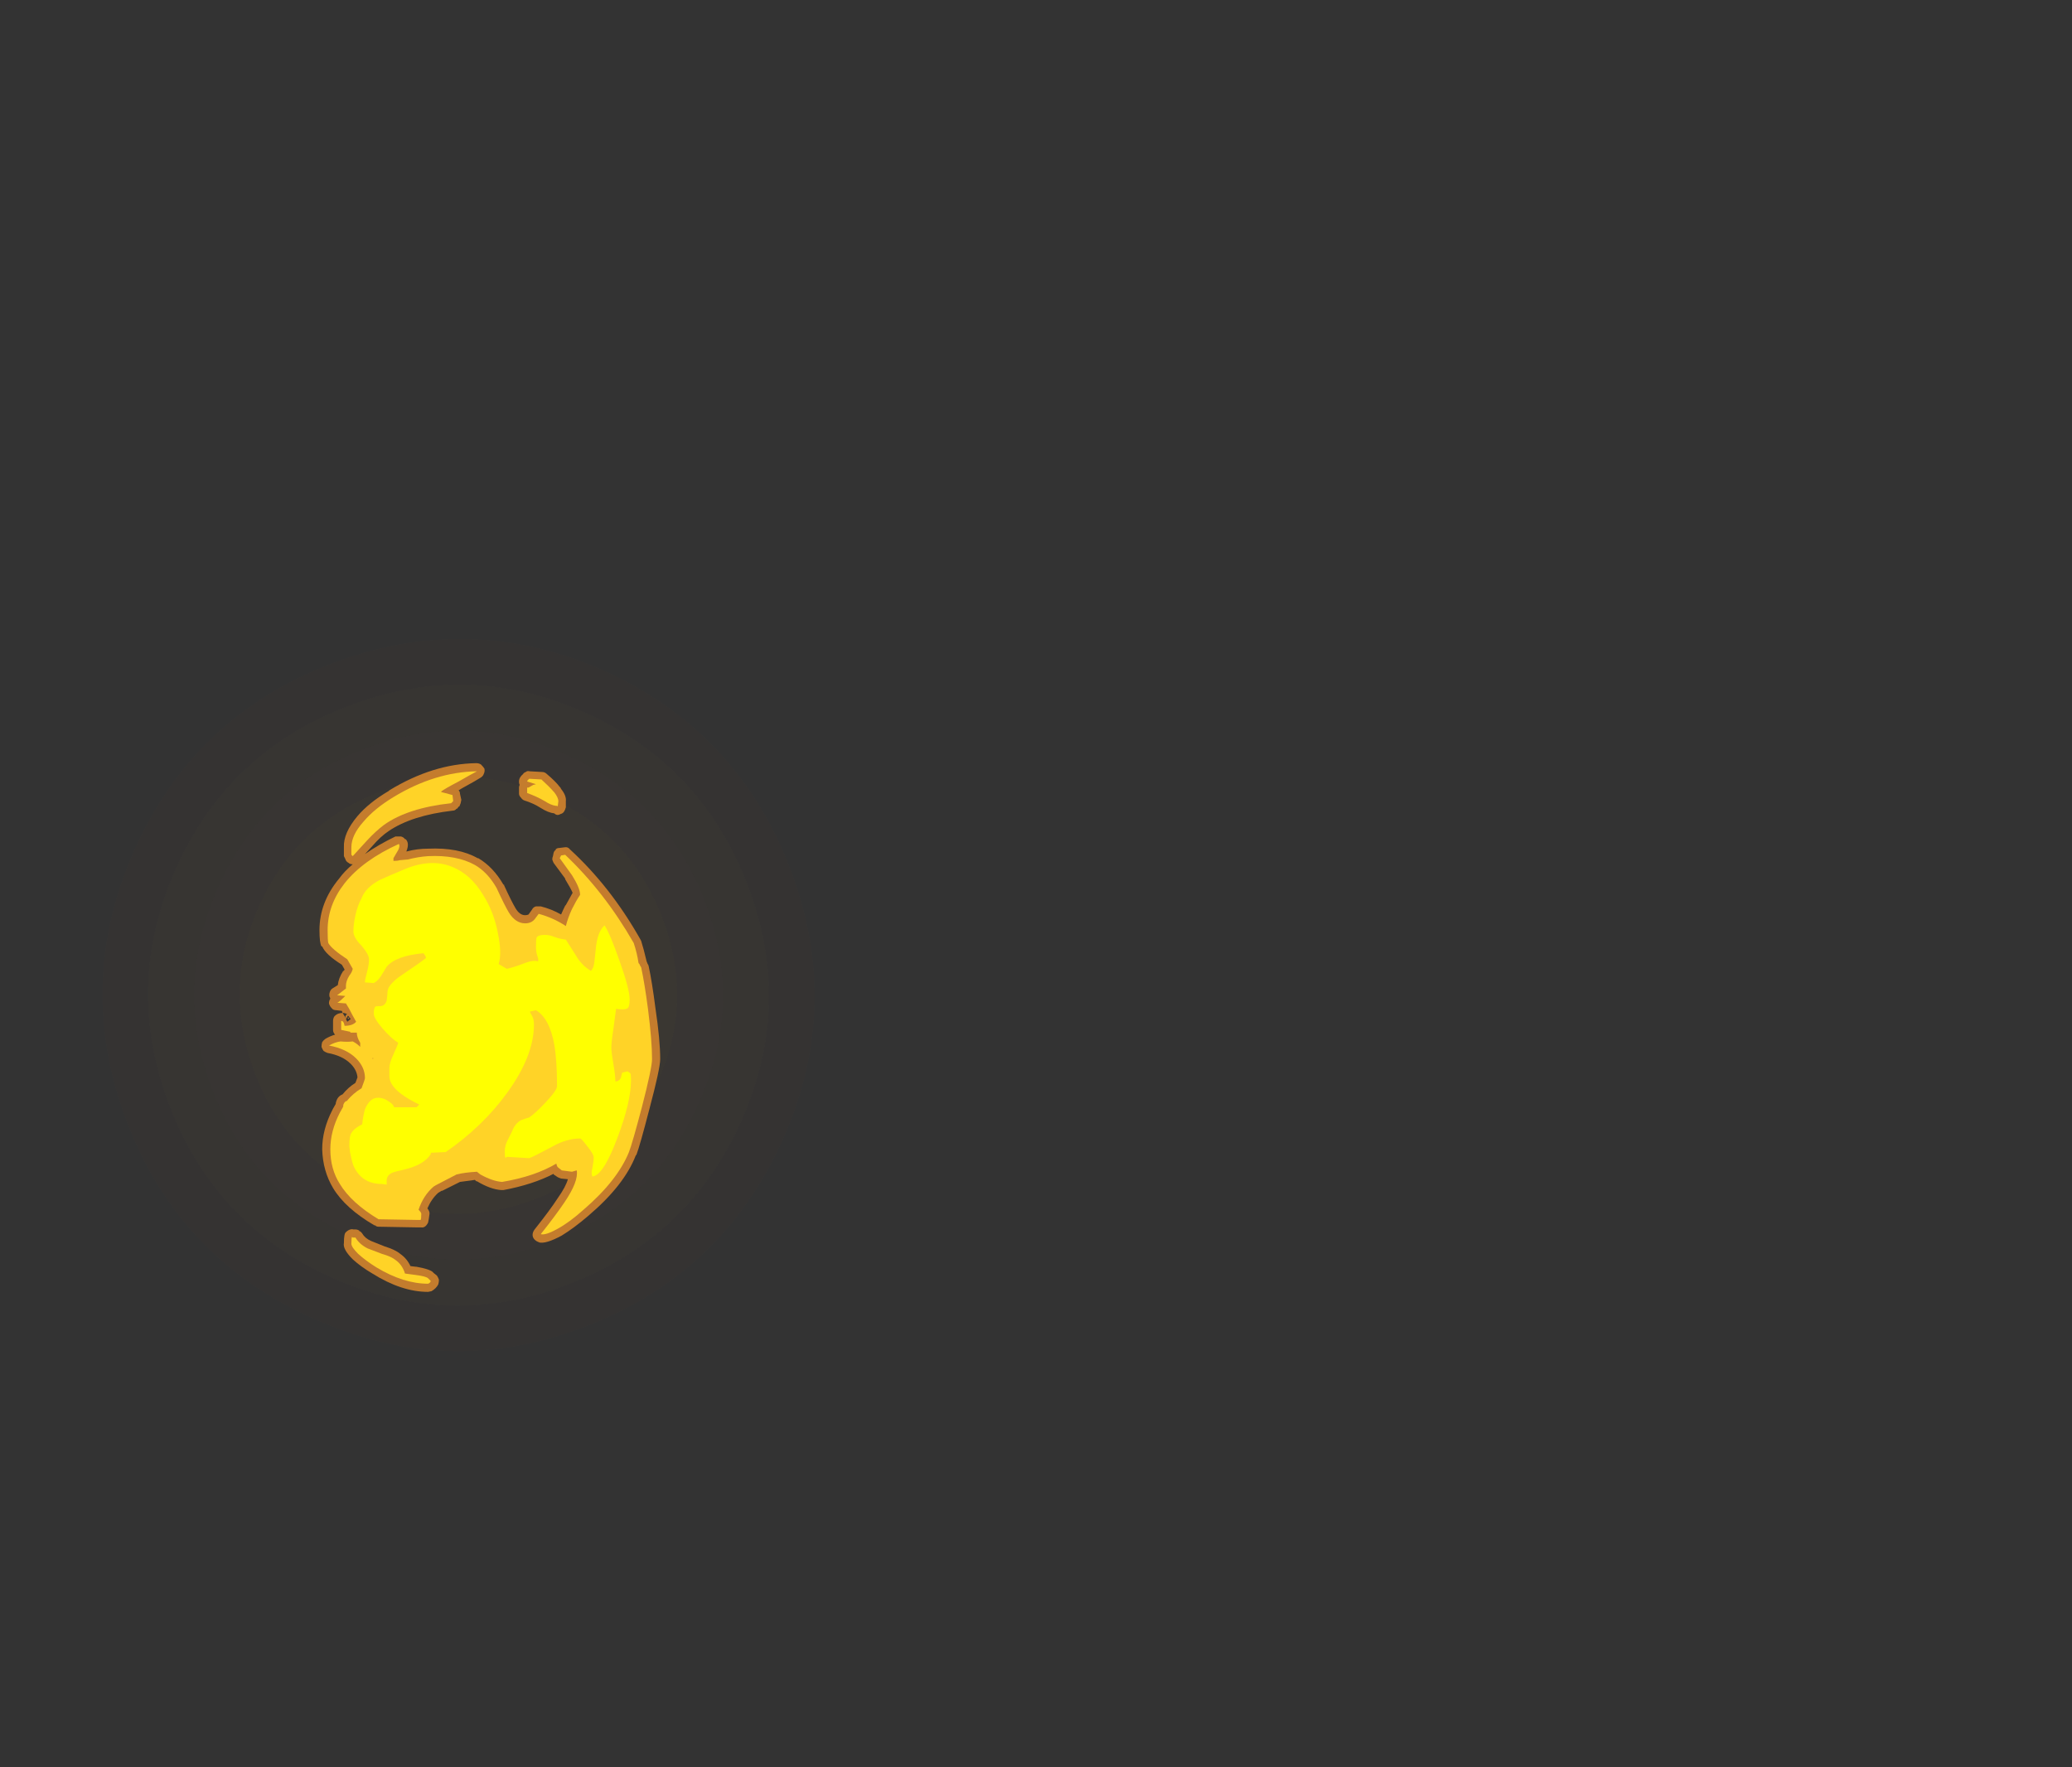 <?xml version="1.0" encoding="UTF-8" standalone="no"?>
<svg xmlns:ffdec="https://www.free-decompiler.com/flash" xmlns:xlink="http://www.w3.org/1999/xlink" ffdec:objectType="frame" height="911.25px" width="1068.5px" xmlns="http://www.w3.org/2000/svg">
  <rect width="100%" height="100%" fill="#333333" stroke="none"/>
  <g transform="matrix(1.0, 0.0, 0.0, 1.0, 158.8, 548.6)">
    <use ffdec:characterId="4609" height="304.85" transform="matrix(0.431, 1.121, -1.121, 0.431, 182.8, -272.0)" width="304.85" xlink:href="#sprite0"/>
    <use ffdec:characterId="4648" height="38.95" transform="matrix(7.0, 0.0, 0.0, 7.0, 5.95, -155.05)" width="25.1" xlink:href="#shape1"/>
  </g>
  <defs>
    <g id="sprite0" transform="matrix(1.0, 0.0, 0.0, 1.0, 0.0, 0.0)">
      <use ffdec:characterId="4608" height="43.55" transform="matrix(7.0, 0.0, 0.0, 7.0, 0.0, 0.0)" width="43.55" xlink:href="#shape0"/>
    </g>
    <g id="shape0" transform="matrix(1.0, 0.0, 0.0, 1.0, 0.0, 0.0)">
      <path d="M40.75 21.8 Q40.75 13.9 35.2 8.35 29.65 2.8 21.8 2.8 13.9 2.8 8.35 8.35 2.8 13.9 2.8 21.8 2.8 29.65 8.35 35.2 13.9 40.75 21.8 40.75 29.65 40.75 35.2 35.2 40.75 29.65 40.75 21.8 M43.55 21.8 Q43.55 30.8 37.15 37.15 30.8 43.55 21.8 43.55 12.75 43.55 6.35 37.15 0.0 30.8 0.0 21.8 0.0 12.75 6.35 6.35 12.75 0.0 21.8 0.0 30.8 0.0 37.15 6.35 43.55 12.75 43.55 21.8" fill="#ff9a2b" fill-opacity="0.012" fill-rule="evenodd" stroke="none"/>
      <path d="M37.95 21.8 Q37.95 15.05 33.2 10.35 28.5 5.6 21.8 5.6 15.1 5.6 10.35 10.35 5.6 15.05 5.6 21.8 5.6 28.5 10.35 33.2 15.1 37.95 21.8 37.95 28.5 37.95 33.2 33.2 37.95 28.5 37.95 21.8 M40.75 21.8 Q40.75 29.65 35.2 35.2 29.65 40.75 21.8 40.75 13.9 40.75 8.35 35.2 2.8 29.65 2.8 21.8 2.8 13.9 8.35 8.35 13.9 2.8 21.8 2.8 29.65 2.8 35.2 8.35 40.75 13.9 40.75 21.8" fill="#ff9a2b" fill-opacity="0.02" fill-rule="evenodd" stroke="none"/>
      <path d="M37.95 21.8 Q37.95 28.5 33.2 33.2 28.5 37.95 21.8 37.95 15.1 37.95 10.35 33.2 5.6 28.5 5.6 21.8 5.6 15.05 10.35 10.35 15.1 5.6 21.8 5.6 28.5 5.6 33.2 10.35 37.95 15.05 37.95 21.8 M35.15 21.8 Q35.15 16.25 31.2 12.35 27.35 8.4 21.8 8.4 16.2 8.4 12.3 12.35 8.4 16.25 8.4 21.8 8.4 27.35 12.3 31.25 16.2 35.15 21.8 35.15 27.35 35.15 31.2 31.25 35.15 27.35 35.15 21.8" fill="#ff9a2b" fill-opacity="0.024" fill-rule="evenodd" stroke="none"/>
      <path d="M35.15 21.8 Q35.15 27.35 31.2 31.25 27.35 35.15 21.8 35.15 16.2 35.15 12.3 31.25 8.4 27.35 8.4 21.8 8.4 16.25 12.3 12.35 16.2 8.4 21.8 8.4 27.35 8.4 31.2 12.35 35.15 16.25 35.15 21.8" fill="#ff9a2b" fill-opacity="0.039" fill-rule="evenodd" stroke="none"/>
    </g>
    <g id="shape1" transform="matrix(1.0, 0.0, 0.0, 1.0, -0.85, 22.15)">
      <path d="M12.75 -22.05 Q12.9 -21.9 13.0 -21.75 13.05 -21.55 12.95 -21.35 12.9 -21.2 12.75 -21.1 12.45 -20.9 11.35 -20.3 L11.1 -20.15 Q11.2 -20.05 11.2 -19.9 L11.3 -19.45 11.25 -19.2 11.15 -18.95 11.1 -18.95 11.0 -18.8 10.95 -18.8 Q10.85 -18.65 10.65 -18.65 7.65 -18.3 5.95 -17.15 5.35 -16.75 4.75 -16.05 L4.2 -15.45 Q5.2 -16.15 6.45 -16.75 L6.85 -16.75 Q7.05 -16.7 7.15 -16.55 L7.2 -16.55 Q7.5 -16.25 7.25 -15.65 L7.3 -15.65 Q8.05 -15.85 8.85 -15.85 11.1 -15.95 12.5 -15.15 L12.55 -15.15 Q13.65 -14.5 14.4 -13.2 L14.45 -13.2 14.45 -13.15 Q15.0 -11.95 15.3 -11.45 15.6 -10.95 16.0 -10.95 16.15 -10.95 16.25 -11.0 L16.5 -11.35 Q16.6 -11.55 16.8 -11.6 L17.15 -11.6 Q17.95 -11.4 18.65 -11.0 18.8 -11.35 18.95 -11.65 L19.0 -11.7 19.5 -12.6 Q19.35 -12.95 18.95 -13.6 L18.95 -13.65 18.1 -14.8 Q18.05 -14.9 18.0 -15.05 18.0 -15.2 18.05 -15.3 L18.1 -15.55 Q18.15 -15.7 18.25 -15.75 L18.25 -15.8 Q18.35 -15.9 18.5 -15.9 L18.9 -15.95 Q19.15 -16.0 19.3 -15.8 22.3 -13.05 24.5 -9.15 L24.55 -9.05 Q24.75 -8.4 24.9 -7.75 L24.95 -7.55 Q25.0 -7.45 25.05 -7.3 L25.05 -7.35 25.1 -7.2 Q25.35 -6.05 25.6 -4.1 25.95 -1.75 25.95 -0.35 25.95 0.35 25.15 3.35 24.45 6.05 24.2 6.7 L24.15 6.75 Q23.3 8.95 20.65 11.2 19.6 12.1 18.7 12.65 17.5 13.3 17.0 13.15 L17.05 13.15 Q16.85 13.1 16.7 12.95 16.55 12.8 16.55 12.6 16.55 12.4 16.7 12.2 17.85 10.75 18.4 9.9 19.0 9.05 19.15 8.5 L18.65 8.45 Q18.5 8.4 18.4 8.35 L18.1 8.15 18.1 8.1 Q16.55 8.9 14.4 9.3 L14.25 9.3 Q13.45 9.25 12.45 8.65 L12.4 8.65 12.3 8.55 11.2 8.7 9.9 9.35 9.85 9.35 9.6 9.5 Q9.1 9.95 8.8 10.65 9.0 10.9 8.95 11.1 8.9 11.5 8.85 11.7 8.65 12.1 8.35 12.05 L8.0 12.05 5.2 12.0 Q5.05 12.0 4.95 11.9 L4.9 11.9 Q2.75 10.65 1.85 9.15 1.1 7.9 1.05 6.3 1.05 4.85 1.8 3.4 L1.85 3.3 2.05 2.95 2.05 2.9 Q2.15 2.4 2.55 2.25 2.95 1.75 3.5 1.4 L3.65 1.0 Q3.6 0.45 3.15 0.0 2.55 -0.6 1.45 -0.8 1.3 -0.85 1.15 -0.95 1.05 -1.1 1.0 -1.25 1.0 -1.45 1.05 -1.6 1.15 -1.75 1.3 -1.85 1.65 -2.05 2.0 -2.15 1.85 -2.3 1.85 -2.5 L1.85 -3.15 Q1.85 -3.35 1.95 -3.5 2.1 -3.65 2.25 -3.7 2.4 -3.75 2.55 -3.75 L2.5 -3.9 2.1 -3.95 Q1.85 -3.95 1.75 -4.1 1.6 -4.25 1.55 -4.45 1.55 -4.65 1.65 -4.8 L1.6 -4.95 1.6 -4.9 Q1.55 -5.1 1.6 -5.25 1.65 -5.45 1.8 -5.55 L2.2 -5.8 Q2.25 -6.3 2.6 -6.85 L2.65 -6.85 2.7 -6.95 2.5 -7.3 Q1.3 -8.05 1.05 -8.65 L1.0 -8.65 Q0.85 -8.9 0.85 -9.85 0.85 -11.9 2.3 -13.65 2.7 -14.2 3.3 -14.7 3.1 -14.7 3.0 -14.8 2.8 -14.9 2.75 -15.1 2.7 -15.2 2.65 -15.3 L2.65 -15.95 Q2.6 -17.0 3.65 -18.25 4.5 -19.25 5.95 -20.1 L6.0 -20.15 Q9.2 -22.1 12.4 -22.15 12.6 -22.15 12.75 -22.05 M16.35 -21.55 L17.25 -21.5 Q17.45 -21.5 17.6 -21.35 18.25 -20.8 18.55 -20.4 L18.6 -20.35 18.65 -20.25 Q19.05 -19.75 19.0 -19.35 L19.0 -18.9 18.95 -18.75 Q18.85 -18.45 18.6 -18.4 18.35 -18.25 18.15 -18.45 17.7 -18.5 17.15 -18.85 16.6 -19.2 15.95 -19.4 15.8 -19.45 15.7 -19.6 15.55 -19.75 15.55 -19.9 L15.55 -20.35 Q15.55 -20.45 15.6 -20.55 15.55 -20.65 15.55 -20.75 L15.55 -20.8 Q15.55 -21.1 15.85 -21.35 15.9 -21.45 16.05 -21.5 16.15 -21.6 16.35 -21.55 M4.75 -16.05 L4.75 -16.05 M7.2 -15.55 L7.2 -15.55 M2.55 -3.75 L2.8 -3.35 2.8 -3.3 2.9 -3.1 3.15 -3.3 3.0 -3.5 2.95 -3.55 2.8 -3.3 2.8 -3.35 2.75 -3.5 2.85 -3.65 2.9 -3.65 Q2.75 -3.75 2.55 -3.75 M3.05 -3.45 L3.0 -3.3 2.9 -3.4 3.05 -3.4 3.05 -3.45 M2.8 12.4 Q2.9 12.3 3.0 12.25 3.2 12.15 3.35 12.2 L3.5 12.2 Q3.65 12.2 3.8 12.3 L3.75 12.3 Q3.9 12.35 4.0 12.5 4.2 12.85 4.65 13.05 L5.65 13.45 Q6.45 13.7 6.8 14.0 7.3 14.35 7.55 14.9 L7.95 14.95 8.0 14.95 Q9.1 15.15 9.25 15.4 L9.5 15.6 Q9.6 15.75 9.65 15.9 9.65 16.1 9.6 16.25 9.45 16.55 9.1 16.75 L8.85 16.8 Q6.9 16.8 4.75 15.45 3.9 14.95 3.3 14.4 2.55 13.65 2.65 13.2 2.65 12.5 2.8 12.4" fill="#ff9a2b" fill-opacity="0.702" fill-rule="evenodd" stroke="none"/>
      <path d="M16.8 -20.6 L16.15 -20.8 Q16.15 -20.85 16.2 -20.9 L16.3 -21.0 17.2 -20.95 Q17.8 -20.4 18.1 -20.05 L18.15 -20.0 Q18.45 -19.6 18.45 -19.35 L18.4 -18.95 Q18.35 -19.05 18.3 -19.0 17.9 -19.05 17.45 -19.35 16.85 -19.7 16.15 -19.95 L16.15 -20.35 16.25 -20.35 16.6 -20.55 16.8 -20.6 M18.65 -15.35 L18.95 -15.4 Q21.85 -12.65 24.0 -8.9 24.25 -8.15 24.35 -7.45 L24.4 -7.35 24.4 -7.4 Q24.45 -7.25 24.55 -7.1 24.8 -5.95 25.05 -4.05 25.35 -1.7 25.35 -0.35 25.35 0.3 24.6 3.2 23.9 5.85 23.65 6.5 22.8 8.6 20.3 10.75 19.3 11.65 18.4 12.15 17.5 12.65 17.15 12.55 18.3 11.1 18.9 10.2 19.95 8.65 19.8 7.85 L19.45 7.95 18.7 7.85 18.45 7.65 Q18.35 7.6 18.3 7.35 16.7 8.3 14.3 8.7 13.6 8.65 12.7 8.15 L12.45 7.95 Q11.55 8.0 10.95 8.15 L9.6 8.85 Q9.4 8.95 9.25 9.05 8.5 9.7 8.15 10.75 8.35 10.95 8.35 11.05 8.35 11.45 8.3 11.5 L8.0 11.5 5.2 11.45 Q3.2 10.25 2.35 8.85 1.65 7.75 1.65 6.3 1.65 4.95 2.35 3.6 L2.6 3.15 2.6 3.05 Q2.65 2.85 2.8 2.75 L2.85 2.75 Q3.35 2.15 3.95 1.8 4.2 1.15 4.2 1.05 4.2 0.25 3.55 -0.4 2.85 -1.1 1.55 -1.35 2.0 -1.6 2.4 -1.65 2.9 -1.6 3.3 -1.65 3.6 -1.5 3.85 -1.25 L3.85 -1.55 Q3.6 -1.95 3.6 -2.3 L3.1 -2.3 3.15 -2.35 2.45 -2.5 2.45 -3.15 Q2.55 -3.2 2.65 -3.0 L2.7 -2.8 Q3.3 -2.8 3.55 -3.1 L3.3 -3.55 Q3.0 -4.15 2.8 -4.45 L2.15 -4.5 Q2.25 -4.5 2.75 -5.0 L2.15 -5.05 2.8 -5.55 2.8 -5.75 Q2.8 -6.1 3.05 -6.5 3.25 -6.75 3.3 -7.0 L2.9 -7.7 Q1.75 -8.45 1.5 -8.9 1.45 -9.1 1.45 -9.85 1.45 -11.7 2.7 -13.3 4.05 -15.0 6.7 -16.2 6.8 -16.05 6.65 -15.75 L6.3 -15.15 6.3 -14.95 Q6.6 -14.95 6.75 -15.0 L7.3 -15.05 7.35 -15.05 Q8.1 -15.25 8.85 -15.3 10.95 -15.4 12.3 -14.65 13.25 -14.1 13.9 -12.95 14.5 -11.65 14.8 -11.15 15.3 -10.35 16.0 -10.35 16.45 -10.35 16.7 -10.65 L17.0 -11.05 Q18.1 -10.75 19.0 -10.15 19.15 -10.75 19.45 -11.4 19.75 -12.0 20.05 -12.45 20.05 -12.95 19.45 -13.9 L18.55 -15.15 18.65 -15.35 M4.35 -16.45 L3.3 -15.3 3.2 -15.4 3.2 -15.95 Q3.2 -16.85 4.1 -17.85 4.9 -18.8 6.3 -19.65 9.35 -21.5 12.45 -21.55 12.15 -21.4 11.1 -20.8 10.05 -20.25 9.8 -20.05 9.85 -20.0 10.1 -19.95 L10.65 -19.8 10.7 -19.35 10.55 -19.2 Q7.35 -18.85 5.6 -17.6 5.0 -17.15 4.35 -16.45 M4.75 -0.4 L4.8 -0.35 4.8 -0.45 4.75 -0.4 M3.3 12.8 L3.5 12.8 Q3.8 13.3 4.4 13.6 4.65 13.7 5.45 14.0 6.15 14.2 6.45 14.45 6.95 14.8 7.15 15.45 L7.9 15.55 Q8.7 15.65 8.85 15.8 L9.05 16.0 Q9.0 16.15 8.85 16.2 7.05 16.2 5.05 15.0 4.25 14.5 3.7 14.0 3.2 13.5 3.2 13.25 3.2 12.8 3.25 12.75 L3.3 12.8" fill="#ffd327" fill-rule="evenodd" stroke="none"/>
      <path d="M10.65 -14.5 Q12.0 -13.95 12.9 -12.45 13.7 -11.2 14.0 -9.6 14.3 -8.15 14.05 -7.35 L14.65 -7.0 Q15.15 -7.1 16.05 -7.45 16.6 -7.65 16.95 -7.55 17.0 -7.7 16.9 -7.95 16.8 -8.25 16.8 -8.6 16.8 -9.2 16.85 -9.3 16.95 -9.5 17.45 -9.5 17.8 -9.5 18.15 -9.35 18.55 -9.2 19.0 -9.15 L19.7 -8.05 Q20.15 -7.25 20.85 -6.85 21.05 -7.05 21.1 -7.5 L21.2 -8.4 Q21.3 -9.7 21.85 -10.2 22.25 -9.6 22.95 -7.6 23.7 -5.5 23.7 -4.75 23.7 -4.2 23.55 -4.1 23.35 -3.95 22.7 -4.05 L22.5 -2.55 Q22.35 -1.6 22.35 -1.2 22.35 -0.85 22.5 0.0 22.65 0.85 22.65 1.3 22.9 1.3 23.05 1.05 L23.15 0.65 23.55 0.55 23.75 0.7 Q23.8 0.75 23.8 1.2 23.8 2.8 22.8 5.45 21.75 8.25 20.95 8.3 20.85 8.05 20.95 7.7 21.05 7.2 21.05 6.9 21.05 6.65 20.6 6.1 20.15 5.5 20.05 5.5 19.05 5.5 18.0 6.1 16.6 6.85 16.3 6.95 L14.65 6.85 Q14.6 6.95 14.55 6.9 14.5 6.9 14.5 6.45 14.5 6.0 14.75 5.55 L15.05 4.95 Q15.25 4.4 15.7 4.15 15.95 4.05 16.3 3.95 16.75 3.65 17.5 2.85 18.35 1.95 18.35 1.65 18.35 -0.25 18.15 -1.4 17.8 -3.35 16.8 -3.95 L16.35 -3.85 Q16.35 -3.8 16.5 -3.55 16.65 -3.3 16.65 -2.9 16.65 -0.6 14.7 2.1 12.9 4.6 10.15 6.5 L9.05 6.55 9.05 6.65 Q8.55 7.45 7.05 7.8 6.35 7.95 6.15 8.05 5.8 8.25 5.8 8.6 5.8 8.8 5.8 8.9 L5.45 8.85 Q3.95 8.85 3.35 7.5 3.2 7.05 3.1 6.5 L3.05 6.05 Q3.05 5.3 3.2 5.1 3.4 4.75 4.0 4.45 4.05 3.9 4.2 3.35 4.55 2.5 5.15 2.5 5.6 2.5 6.0 2.8 6.3 3.0 6.35 3.2 L8.0 3.2 8.2 3.0 Q6.55 2.2 6.15 1.45 6.0 1.2 6.0 0.85 L6.0 0.3 Q6.0 -0.05 6.3 -0.7 6.6 -1.35 6.65 -1.55 6.15 -1.85 5.5 -2.6 4.85 -3.35 4.85 -3.7 4.85 -4.05 4.95 -4.2 5.0 -4.25 5.2 -4.25 5.65 -4.2 5.8 -4.65 L5.85 -5.1 Q5.85 -5.5 6.0 -5.7 6.3 -6.15 7.0 -6.6 8.2 -7.4 8.7 -7.8 8.65 -8.0 8.5 -8.15 6.45 -7.95 5.8 -7.15 L5.4 -6.5 Q5.15 -6.1 4.85 -5.95 L4.2 -6.0 Q4.2 -6.2 4.35 -6.75 4.5 -7.3 4.5 -7.7 4.5 -8.05 3.95 -8.7 3.35 -9.3 3.35 -9.75 3.35 -10.3 3.5 -10.95 3.65 -11.65 3.95 -12.2 4.25 -13.0 5.3 -13.55 5.95 -13.85 7.15 -14.35 9.1 -15.15 10.65 -14.5" fill="#ffff00" fill-rule="evenodd" stroke="none"/>
    </g>
  </defs>
</svg>
